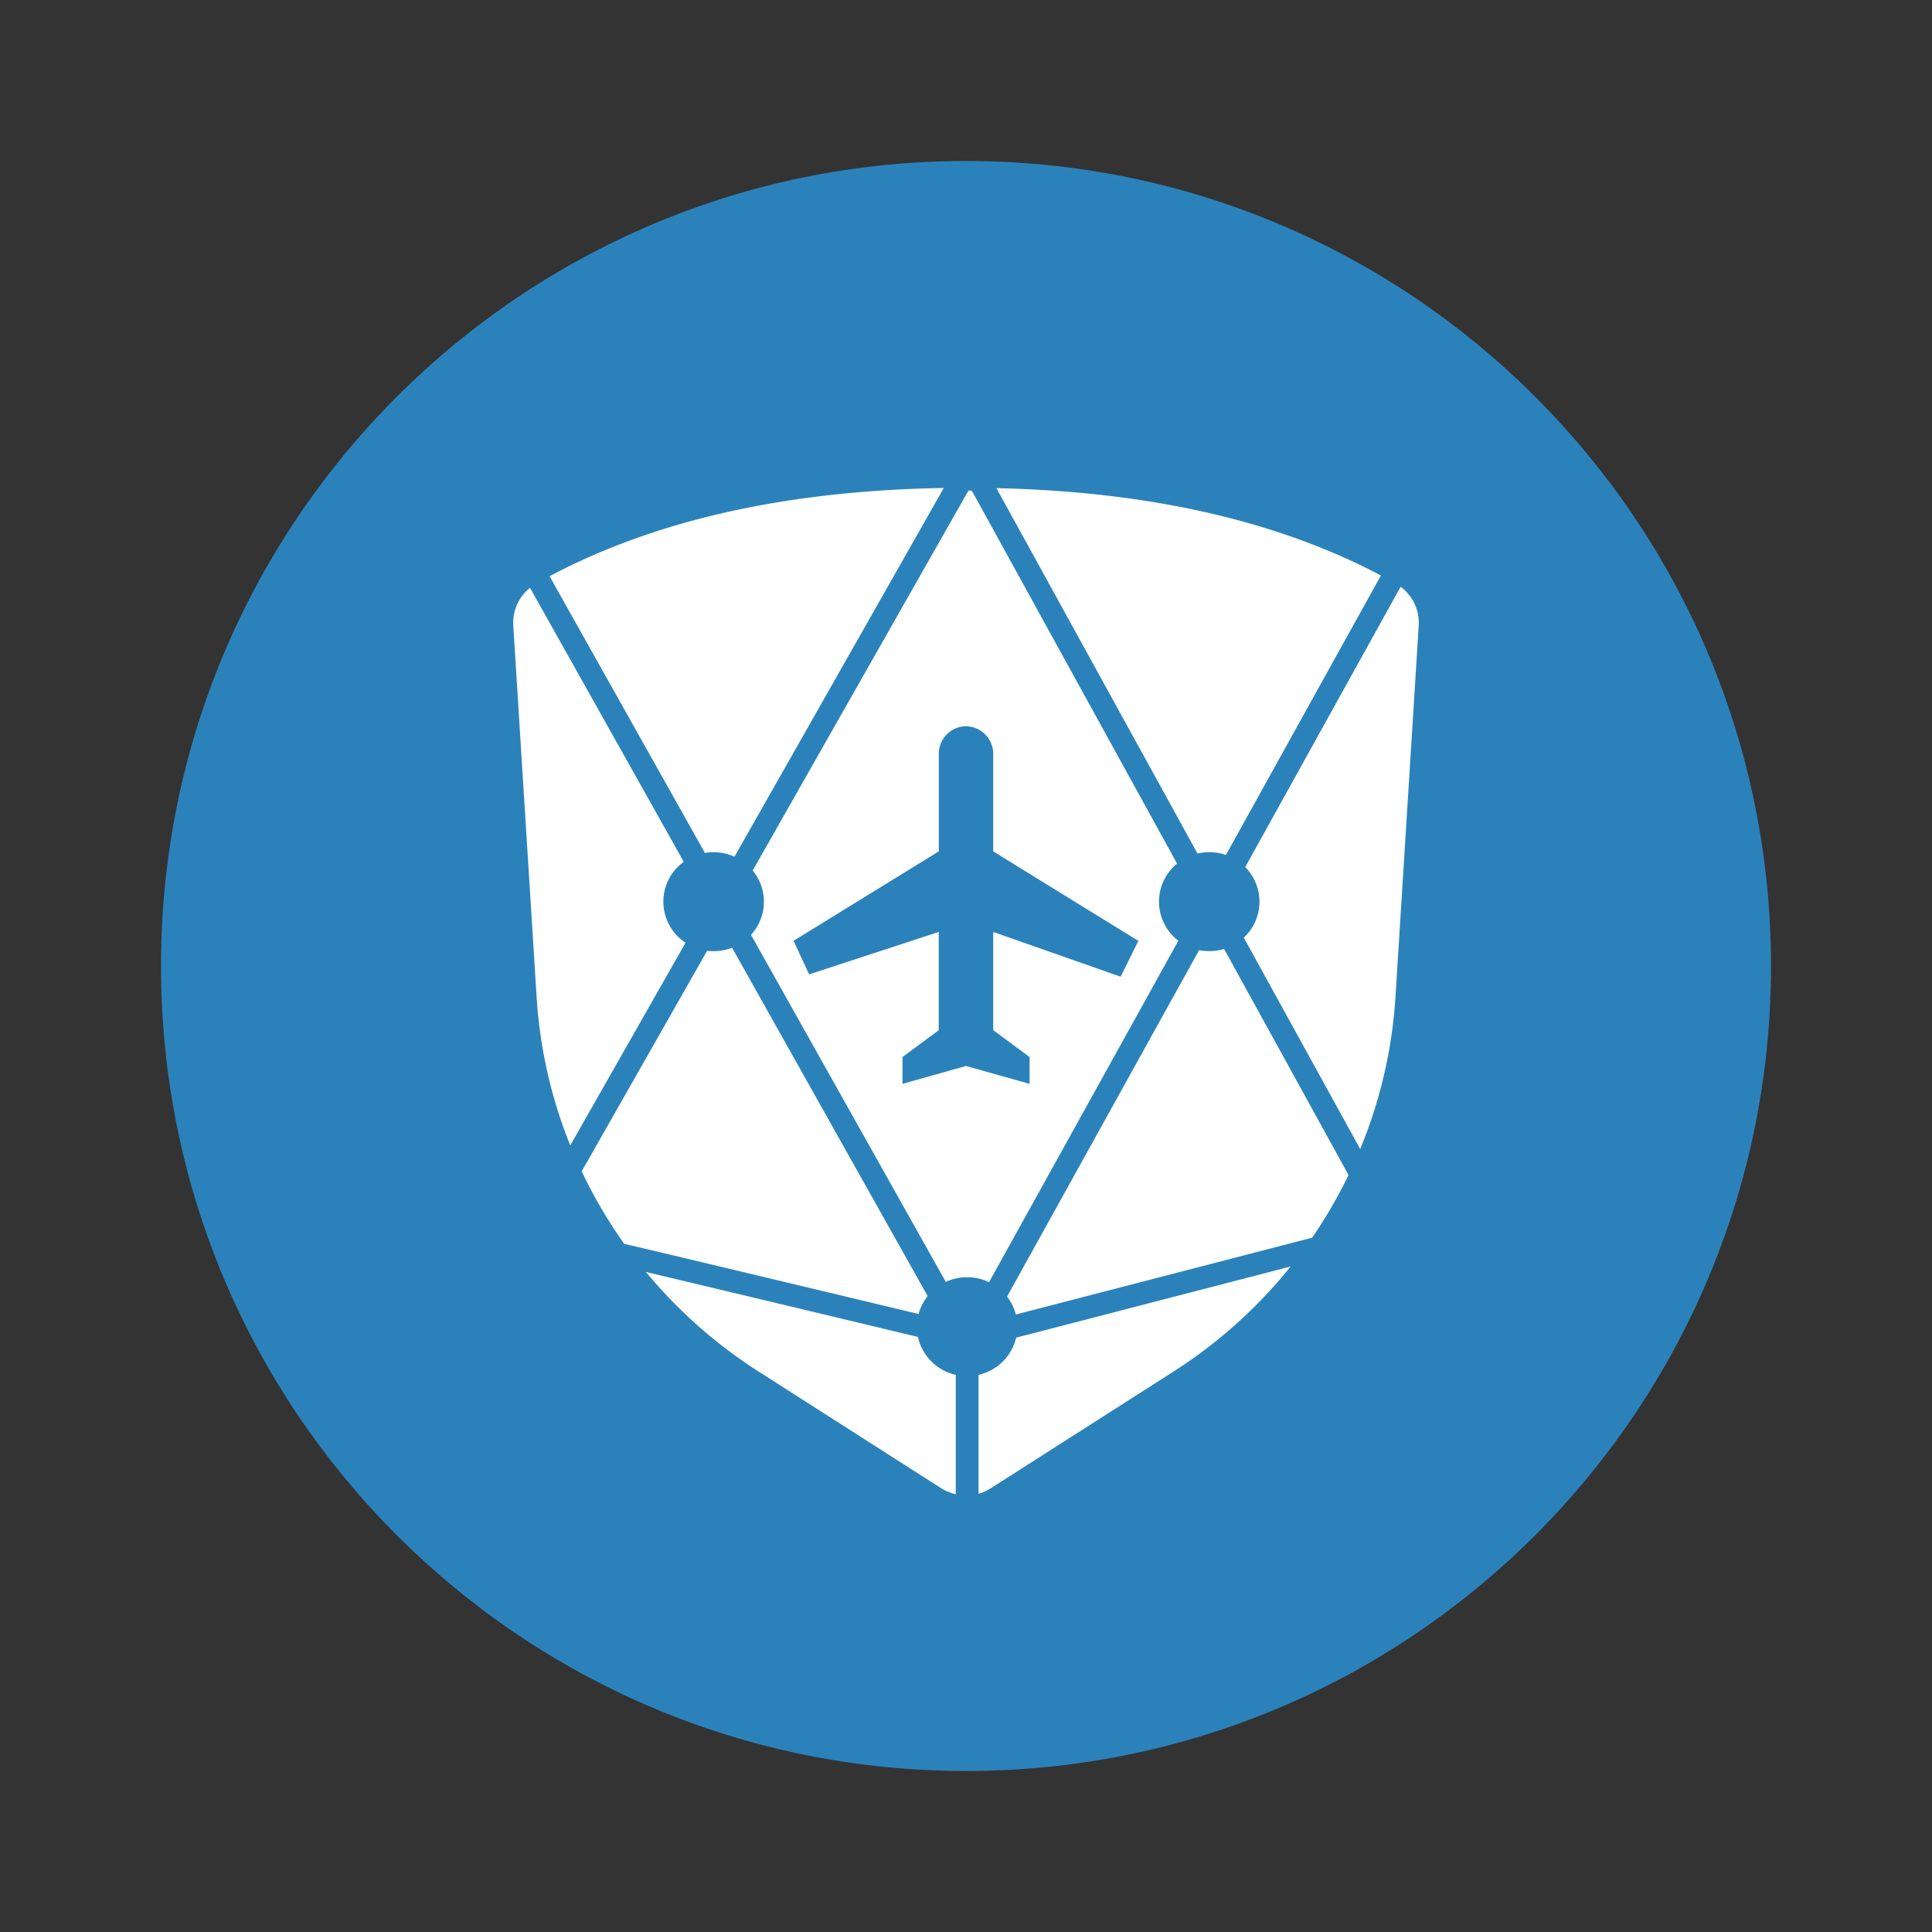 <svg width="24" height="24" fill="none" viewBox="-2 -2 24 24" id="arn" x="48" y="268" xmlns="http://www.w3.org/2000/svg">
        <rect x="-2" y="-2" width="24" height="24" fill="#333333" stroke="none"/>
        <path d="M10 20c5.523 0 10-4.477 10-10S15.523 0 10 0 0 4.477 0 10s4.477 10 10 10z" fill="#2B82BB"/>
        <path d="M7.35 8.814l2.676-4.712c.005-.008.015-.014.05 0l2.546 4.626a.61.61 0 00.016.958l-2.352 4.242a.631.631 0 00-.537-.004l-2.42-4.311a.607.607 0 00.02-.8h.001zm-.256.959l2.43 4.328a.609.609 0 00-.113.222c-1.962-.47-3.18-.76-3.657-.872a5.97 5.97 0 01-.528-.9l1.558-2.74a.64.64 0 00.31-.038zm-.337-1.177l-1.93-3.438c1.316-.698 2.947-1.064 4.897-1.096l-2.6 4.58a.63.63 0 00-.367-.046zm-.263.11a.61.61 0 00.022 1.005l-1.432 2.518a5.916 5.916 0 01-.418-1.846l-.29-4.614a.556.556 0 01.208-.467l1.91 3.404zm4.125 5.623a.608.608 0 00-.109-.222l2.386-4.304c.103.02.21.016.31-.015l1.546 2.809a6.07 6.07 0 01-.452.778l-3.68.954zm-.463.75a.62.62 0 00.467-.462l3.41-.884a6.035 6.035 0 01-1.46 1.308l-2.264 1.446a.57.57 0 01-.153.069v-1.477zm-.283 0v1.483a.574.574 0 01-.182-.075L7.427 15.04a6.04 6.04 0 01-1.404-1.24c.619.148 1.746.416 3.38.808a.62.62 0 00.47.471zm3.356-6.458a.632.632 0 00-.353-.018l-2.498-4.539c1.895.042 3.488.404 4.776 1.085L13.229 8.62zm.24.15l1.93-3.482a.556.556 0 01.225.48l-.289 4.615a5.918 5.918 0 01-.438 1.89l-1.446-2.626a.61.61 0 00.017-.877zM10 7.021a.344.344 0 00-.338.334v1.221L7.858 9.687l.193.417 1.61-.527v1.221l-.45.333v.333l.789-.222.79.222v-.333l-.452-.334v-1.22l1.583.556.22-.445-1.803-1.112V7.355a.343.343 0 00-.337-.333H10z" fill="#fff"/>
    </svg>